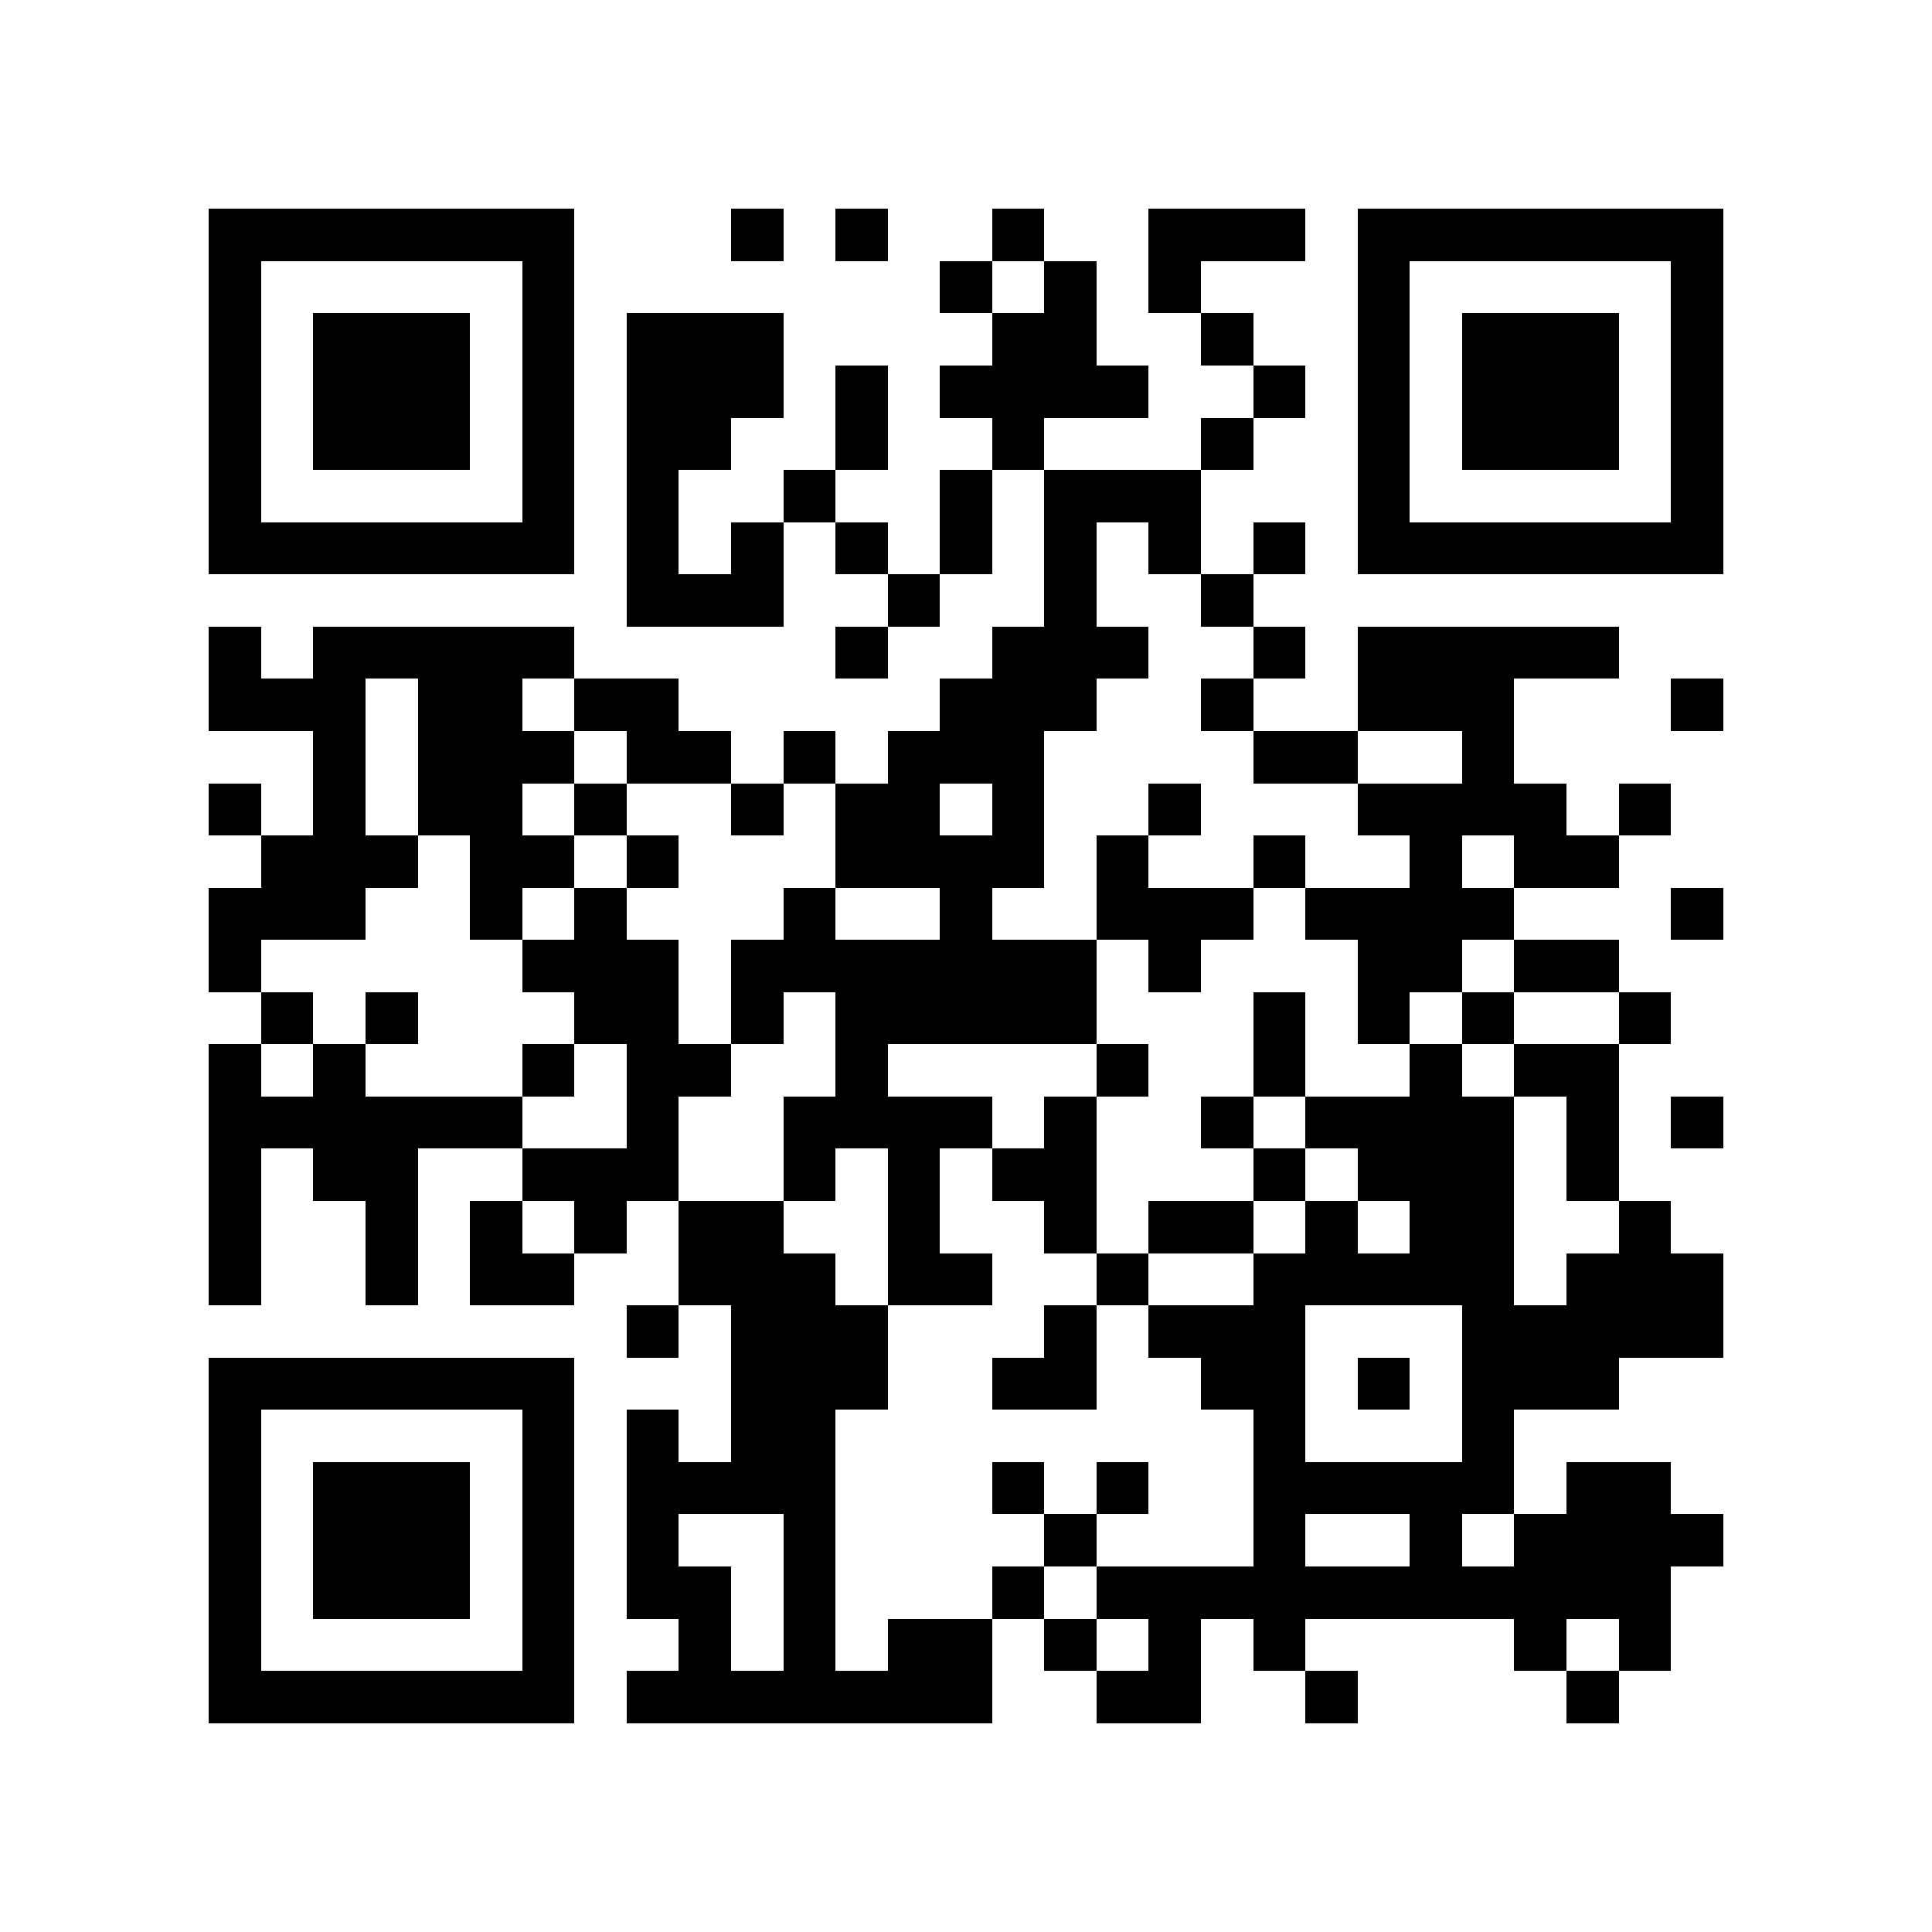 <?xml version="1.0" encoding="utf-8"?><!DOCTYPE svg PUBLIC "-//W3C//DTD SVG 1.1//EN" "http://www.w3.org/Graphics/SVG/1.1/DTD/svg11.dtd"><svg xmlns="http://www.w3.org/2000/svg" viewBox="0 0 37 37" shape-rendering="crispEdges"><path fill="#ffffff" d="M0 0h37v37H0z"/><path stroke="#000000" d="M4 4.5h7m3 0h1m1 0h1m2 0h1m2 0h3m1 0h7M4 5.5h1m5 0h1m7 0h1m1 0h1m1 0h1m3 0h1m5 0h1M4 6.5h1m1 0h3m1 0h1m1 0h3m4 0h2m2 0h1m2 0h1m1 0h3m1 0h1M4 7.5h1m1 0h3m1 0h1m1 0h3m1 0h1m1 0h4m2 0h1m1 0h1m1 0h3m1 0h1M4 8.5h1m1 0h3m1 0h1m1 0h2m2 0h1m2 0h1m3 0h1m2 0h1m1 0h3m1 0h1M4 9.5h1m5 0h1m1 0h1m2 0h1m2 0h1m1 0h3m3 0h1m5 0h1M4 10.5h7m1 0h1m1 0h1m1 0h1m1 0h1m1 0h1m1 0h1m1 0h1m1 0h7M12 11.5h3m2 0h1m2 0h1m2 0h1M4 12.5h1m1 0h5m5 0h1m2 0h3m2 0h1m1 0h5M4 13.5h3m1 0h2m1 0h2m5 0h3m2 0h1m2 0h3m3 0h1M6 14.5h1m1 0h3m1 0h2m1 0h1m1 0h3m4 0h2m2 0h1M4 15.5h1m1 0h1m1 0h2m1 0h1m2 0h1m1 0h2m1 0h1m2 0h1m3 0h4m1 0h1M5 16.5h3m1 0h2m1 0h1m3 0h4m1 0h1m2 0h1m2 0h1m1 0h2M4 17.5h3m2 0h1m1 0h1m3 0h1m2 0h1m2 0h3m1 0h4m3 0h1M4 18.5h1m5 0h3m1 0h7m1 0h1m3 0h2m1 0h2M5 19.5h1m1 0h1m3 0h2m1 0h1m1 0h5m3 0h1m1 0h1m1 0h1m2 0h1M4 20.5h1m1 0h1m3 0h1m1 0h2m2 0h1m4 0h1m2 0h1m2 0h1m1 0h2M4 21.5h6m2 0h1m2 0h4m1 0h1m2 0h1m1 0h4m1 0h1m1 0h1M4 22.5h1m1 0h2m2 0h3m2 0h1m1 0h1m1 0h2m3 0h1m1 0h3m1 0h1M4 23.5h1m2 0h1m1 0h1m1 0h1m1 0h2m2 0h1m2 0h1m1 0h2m1 0h1m1 0h2m2 0h1M4 24.5h1m2 0h1m1 0h2m2 0h3m1 0h2m2 0h1m2 0h5m1 0h3M12 25.5h1m1 0h3m3 0h1m1 0h3m3 0h5M4 26.5h7m3 0h3m2 0h2m2 0h2m1 0h1m1 0h3M4 27.5h1m5 0h1m1 0h1m1 0h2m8 0h1m3 0h1M4 28.5h1m1 0h3m1 0h1m1 0h4m3 0h1m1 0h1m2 0h5m1 0h2M4 29.5h1m1 0h3m1 0h1m1 0h1m2 0h1m4 0h1m3 0h1m2 0h1m1 0h4M4 30.5h1m1 0h3m1 0h1m1 0h2m1 0h1m3 0h1m1 0h11M4 31.5h1m5 0h1m2 0h1m1 0h1m1 0h2m1 0h1m1 0h1m1 0h1m4 0h1m1 0h1M4 32.5h7m1 0h7m2 0h2m2 0h1m4 0h1"/></svg>
